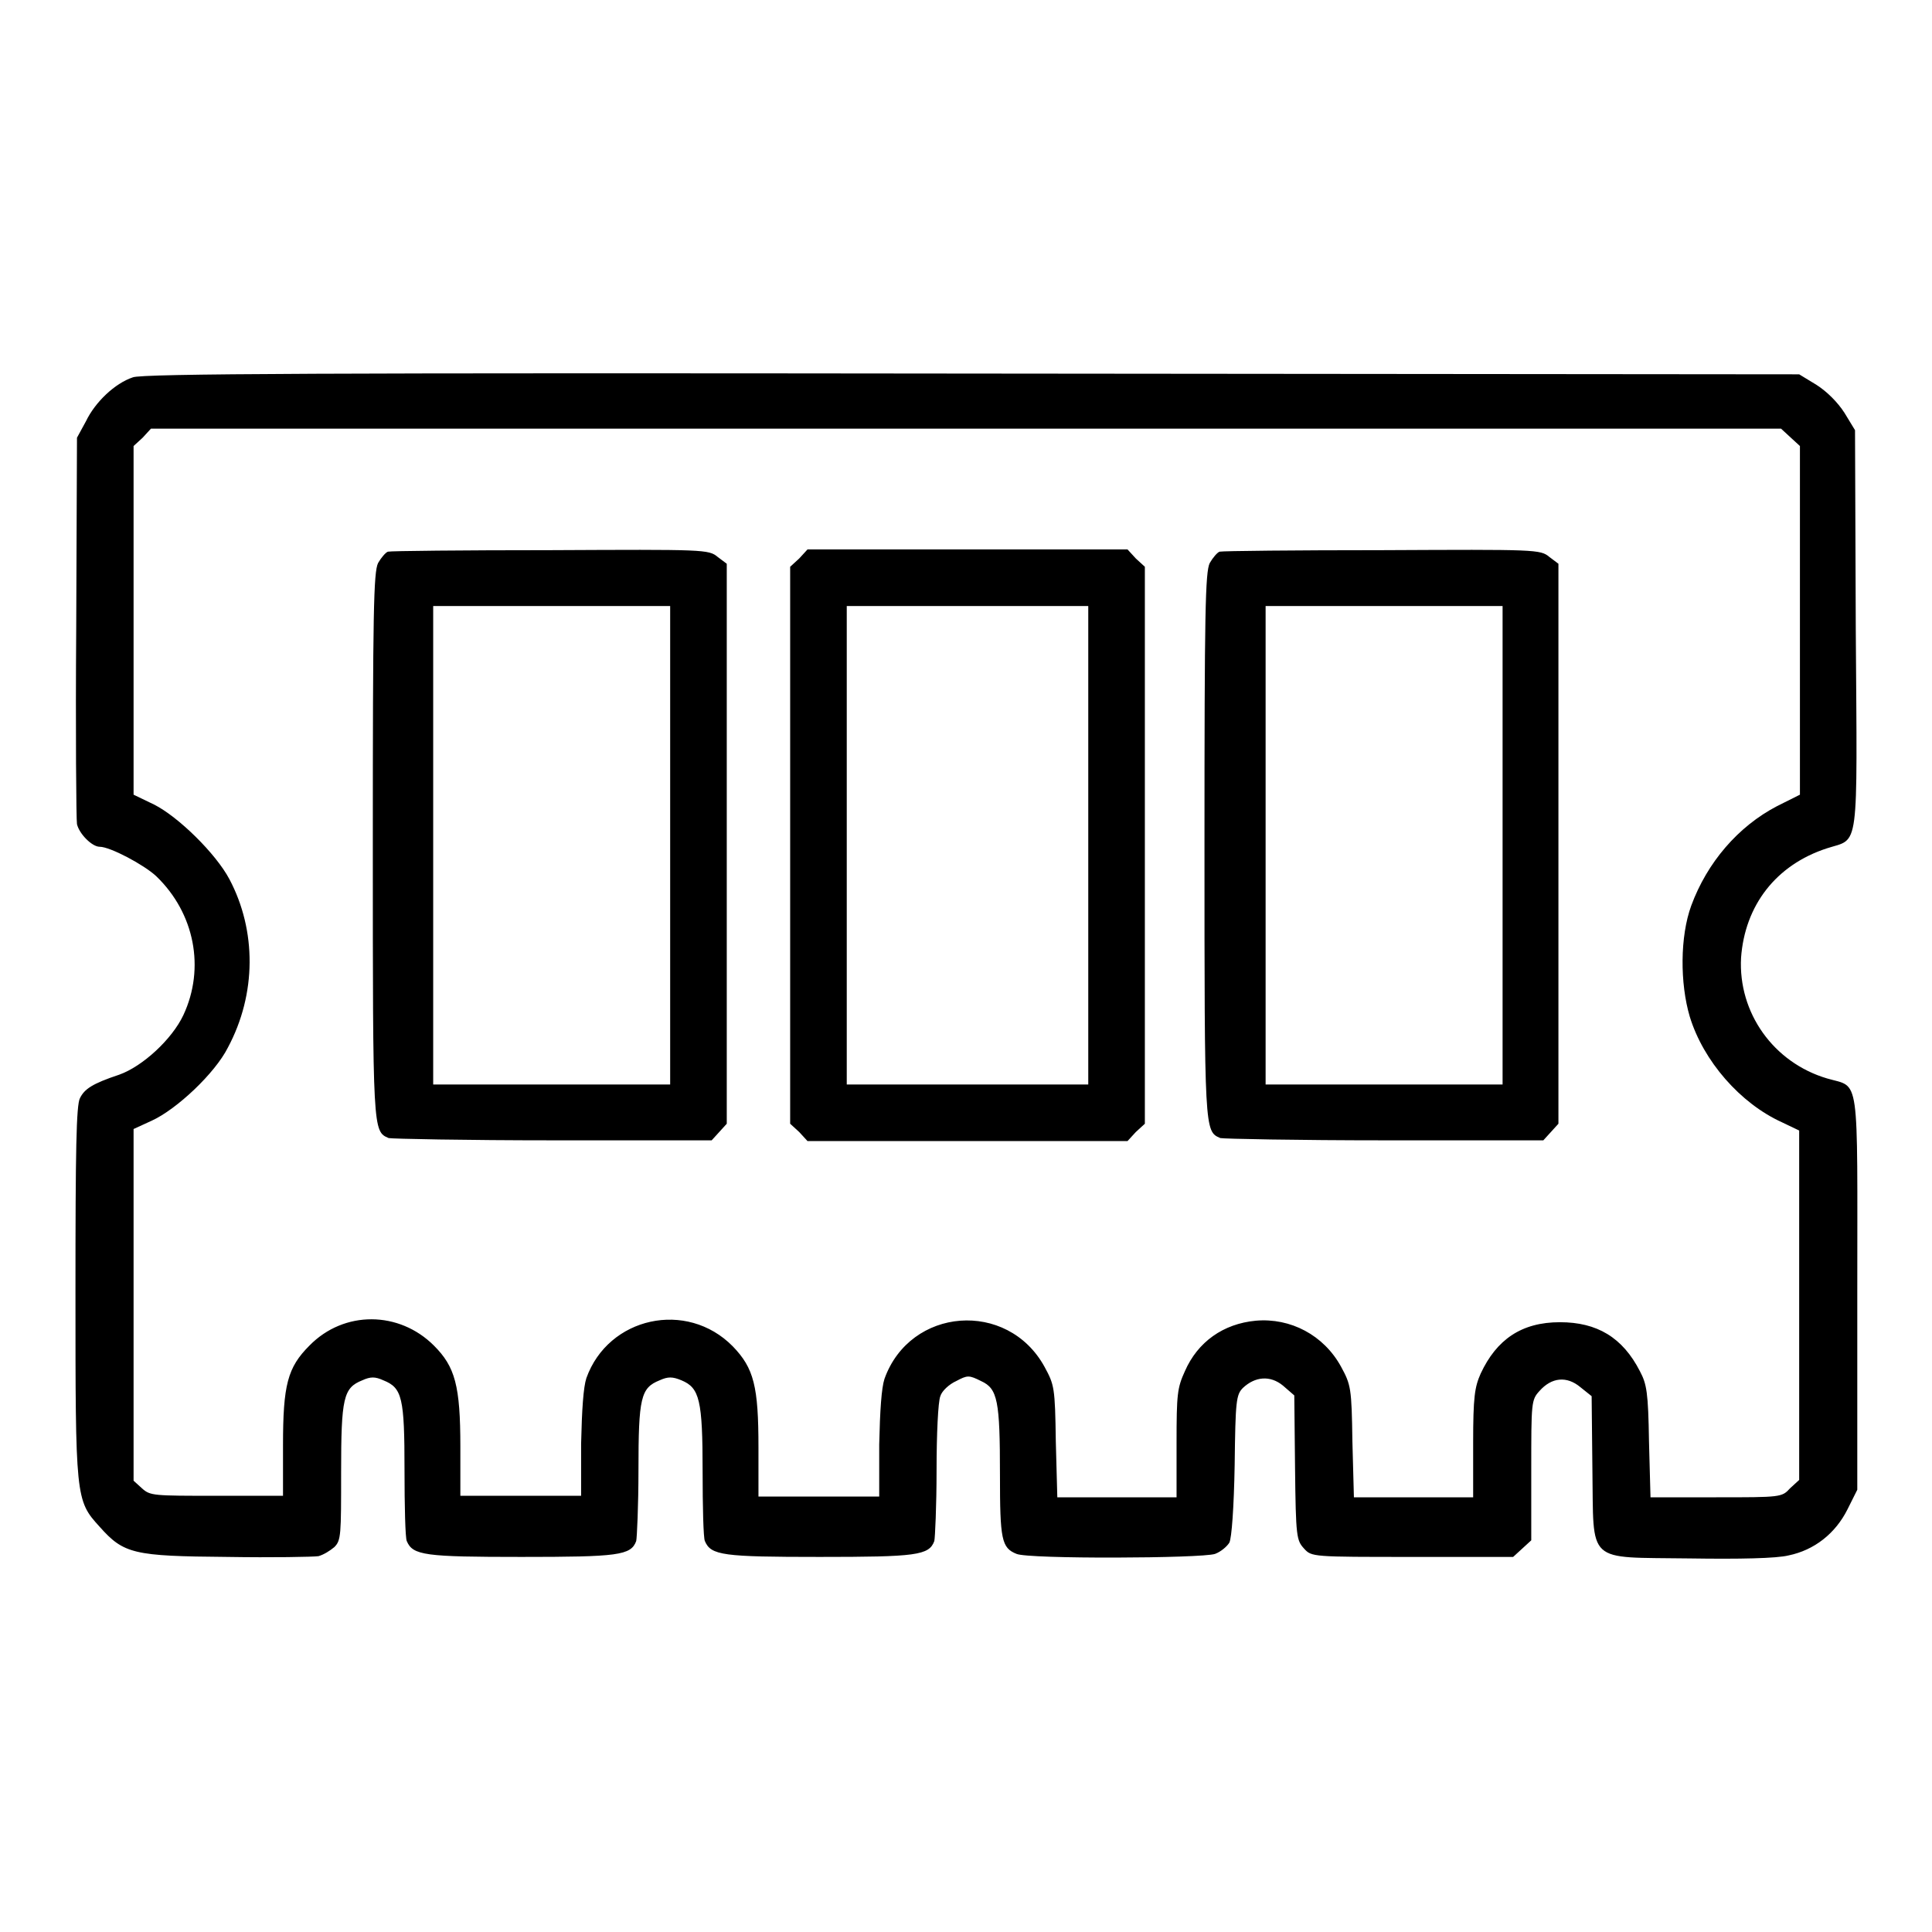 <?xml version="1.0" encoding="utf-8"?>
<!-- Svg Vector Icons : http://www.onlinewebfonts.com/icon -->
<!DOCTYPE svg PUBLIC "-//W3C//DTD SVG 1.1//EN" "http://www.w3.org/Graphics/SVG/1.1/DTD/svg11.dtd">
<svg version="1.1" xmlns="http://www.w3.org/2000/svg" xmlns:xlink="http://www.w3.org/1999/xlink" x="0px" y="0px" viewBox="0 0 256 256" enable-background="new 0 0 256 256" xml:space="preserve">
<g><g><g><path fill="#000000" d="M17.6,50c-2.4,0.8-5,3.3-6.2,5.8L10.2,58l-0.1,25.1c-0.1,13.8,0,25.6,0.1,26.1c0.3,1.3,2,3,3,3c1.4,0,5.9,2.4,7.5,3.9c5.1,4.9,6.5,12.2,3.6,18.4c-1.5,3.2-5.4,6.8-8.5,7.9c-3.6,1.2-4.6,1.9-5.2,3.1c-0.5,0.9-0.6,7-0.6,25.6c0,27.4,0,27.7,3.2,31.2c3.2,3.6,4.5,3.9,16.9,4c6,0.1,11.4,0,12.1-0.1c0.7-0.2,1.5-0.7,2.1-1.2c0.9-0.9,0.9-1.6,0.9-9.9c0-9.9,0.3-11.2,2.8-12.2c1.1-0.5,1.7-0.5,2.8,0c2.5,1,2.8,2.3,2.8,11.9c0,4.7,0.1,9,0.3,9.4c0.8,1.9,2.4,2.1,15.2,2.1s14.5-0.2,15.2-2.1c0.1-0.4,0.3-4.7,0.3-9.4c0-9.6,0.3-10.9,2.8-11.9c1.1-0.5,1.7-0.5,2.9,0c2.4,1,2.8,2.6,2.8,12.1c0,4.6,0.1,8.8,0.3,9.2c0.8,1.9,2.4,2.1,15.2,2.1c12.8,0,14.5-0.2,15.2-2.1c0.1-0.4,0.3-4.6,0.3-9.4c0-4.7,0.2-9.1,0.5-9.8c0.2-0.7,1.2-1.6,2.1-2c1.5-0.8,1.7-0.8,3.3,0c2.2,1,2.5,2.6,2.5,12.4c0,8.6,0.2,9.7,2.2,10.5c1.6,0.7,24.5,0.6,26.3,0c0.8-0.3,1.6-1,1.9-1.5c0.3-0.6,0.6-4.6,0.7-10.3c0.1-8.5,0.2-9.3,1.1-10.2c1.6-1.5,3.6-1.7,5.3-0.3l1.5,1.3l0.1,9.6c0.1,9.2,0.2,9.6,1.2,10.7c1,1.1,1.1,1.1,14.4,1.1h13.3l1.2-1.1l1.2-1.1v-9.3c0-9,0-9.3,1.1-10.5c1.6-1.8,3.6-2,5.4-0.5l1.5,1.2l0.1,9.6c0.2,12.8-1,11.7,12.9,11.9c6.6,0.1,11.5,0,13.1-0.4c3.4-0.7,6.2-2.9,7.8-6.1l1.3-2.6v-26.1c0-29.6,0.4-27.1-4-28.4c-7.1-2.1-11.8-8.7-11.4-16c0.5-6.9,4.6-12.3,11.4-14.5c4.3-1.4,4,1,3.8-29L245.8,57l-1.4-2.3c-0.9-1.4-2.3-2.8-3.7-3.7l-2.3-1.4l-109.6-0.1C43.5,49.4,18.8,49.5,17.6,50z M237.3,58l1.2,1.1v23.1v23.1l-3,1.5c-5.2,2.7-9.3,7.5-11.4,13.2c-1.5,4.1-1.5,10.3-0.2,14.7c1.8,5.9,6.7,11.5,12.2,14l2.3,1.1v23.1v23.2l-1.2,1.1c-1.1,1.2-1.2,1.2-9.8,1.2h-8.7l-0.2-7.4c-0.1-6.5-0.3-7.6-1.2-9.3c-2.3-4.5-5.7-6.5-10.6-6.5c-5.1,0-8.4,2.3-10.5,6.8c-0.8,1.8-1,3.1-1,9.2v7.2h-7.9h-7.9l-0.2-7.4c-0.1-7.1-0.2-7.5-1.5-9.9c-2.3-4.2-6.7-6.5-11.3-6.1c-4.3,0.4-7.7,2.8-9.4,6.7c-1,2.2-1.1,3-1.1,9.5v7.2H148h-7.9l-0.2-7.4c-0.1-7.2-0.2-7.5-1.5-9.9c-4.9-8.9-17.8-7.9-21.2,1.6c-0.4,1.2-0.6,4.2-0.7,8.7v6.9h-8h-8v-6.5c0-8.1-0.6-10.5-3.4-13.4c-6.1-6.2-16.5-3.9-19.4,4.2c-0.4,1.2-0.6,4.2-0.7,8.7v6.9h-8h-8v-6.5c0-8.1-0.7-10.6-3.5-13.4c-4.6-4.6-11.9-4.7-16.5,0c-2.9,2.9-3.5,5.2-3.5,13.2v6.7h-8.8c-8.4,0-8.8,0-9.9-1l-1.1-1v-23.3v-23.3l2.4-1.1c3.3-1.5,8.4-6.3,10.1-9.7c3.8-7.1,3.8-15.5,0.2-22.3c-1.8-3.4-6.8-8.3-10-9.9l-2.7-1.3V82.3V59.1l1.2-1.1l1.1-1.2h108h108L237.3,58z"/><path fill="#000000" d="M51.4,73.1c-0.3,0.1-0.9,0.8-1.3,1.5c-0.6,1.2-0.7,6.5-0.7,37.3c0,38.1,0,38,2.1,38.9c0.4,0.1,10.2,0.3,21.8,0.3h21l1-1.1l1-1.1v-37.1V74.7l-1.2-0.9c-1.2-1-1.7-1-22.2-0.9C61.4,72.9,51.7,73,51.4,73.1z M88.8,112v31.7H73.1H57.4V112V80.3h15.7h15.7V112z"/><path fill="#000000" d="M105.9,74l-1.2,1.1V112v36.9l1.2,1.1l1.1,1.2h21.2h21.2l1.1-1.2l1.2-1.1V112V75.1l-1.2-1.1l-1.1-1.2h-21.2h-21.2L105.9,74z M144.2,112v31.7h-16h-16V112V80.3h16h16V112z"/><path fill="#000000" d="M161.6,73.1c-0.3,0.1-0.9,0.8-1.3,1.5c-0.6,1.2-0.7,6.5-0.7,37.3c0,38.1,0,38,2.1,38.9c0.4,0.1,10.2,0.3,21.8,0.3h21l1-1.1l1-1.1v-37.1V74.7l-1.2-0.9c-1.2-1-1.7-1-22.2-0.9C171.7,72.9,162,73,161.6,73.1z M199.1,112v31.7h-15.7h-15.7V112V80.3h15.7h15.7V112z"/></g></g></g>
</svg>
